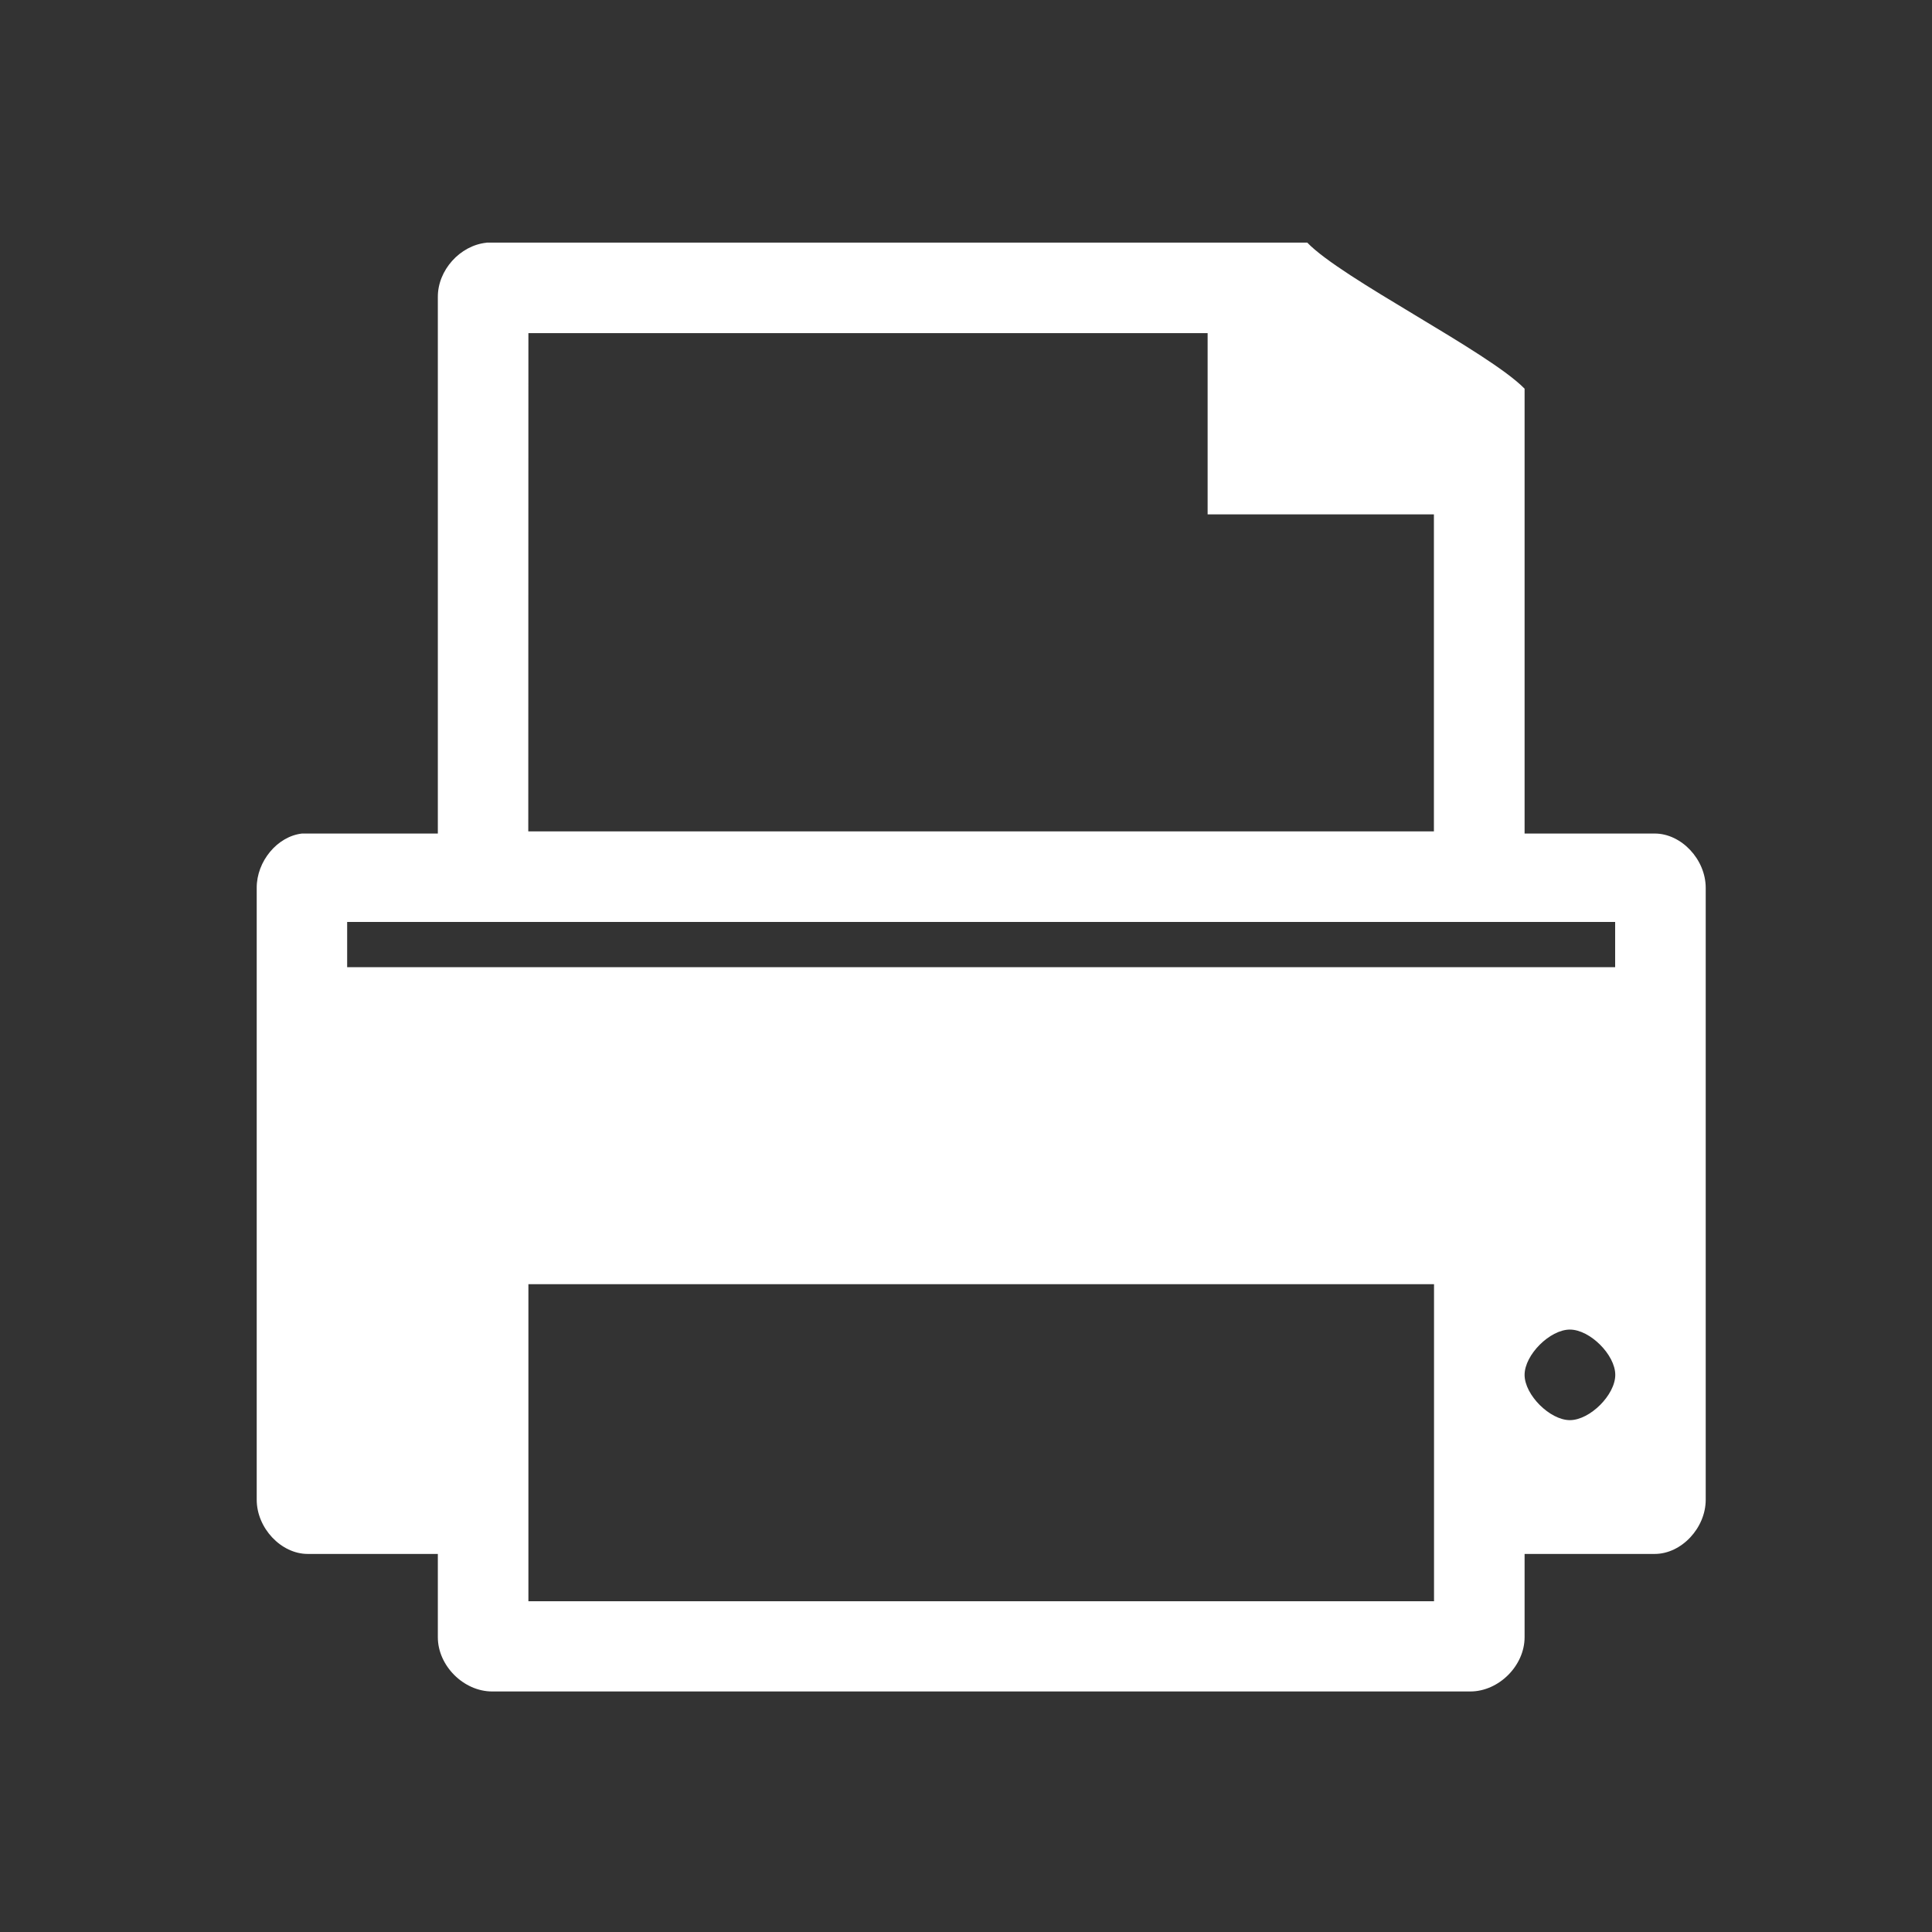 <?xml version="1.0" encoding="UTF-8" standalone="no"?>
<svg
   xmlns:dc="http://purl.org/dc/elements/1.1/"
   xmlns:cc="http://creativecommons.org/ns#"
   xmlns:rdf="http://www.w3.org/1999/02/22-rdf-syntax-ns#"
   xmlns:svg="http://www.w3.org/2000/svg"
   xmlns="http://www.w3.org/2000/svg"
   xmlns:sodipodi="http://sodipodi.sourceforge.net/DTD/sodipodi-0.dtd"
   xmlns:inkscape="http://www.inkscape.org/namespaces/inkscape"
   width="16"
   height="16"
   viewBox="0 0 16 16"
   id="svg2"
   version="1.1"
   inkscape:version="0.48.5 r10040"
   sodipodi:docname="printer.svg">
  <rect x="0" y="0" width="16" height="16" fill="#333333" stroke="none"/>
  <defs
     id="defs8" />
  <sodipodi:namedview
     pagecolor="#ffffff"
     bordercolor="#666666"
     borderopacity="1"
     objecttolerance="10"
     gridtolerance="10"
     guidetolerance="10"
     inkscape:pageopacity="0"
     inkscape:pageshadow="2"
     inkscape:window-width="1366"
     inkscape:window-height="714"
     id="namedview6"
     showgrid="false"
     inkscape:zoom="14.75"
     inkscape:cx="17.031859"
     inkscape:cy="11.875354"
     inkscape:window-x="0"
     inkscape:window-y="24"
     inkscape:window-maximized="1"
     inkscape:current-layer="svg2" />
  <path
     style="fill:#ffffff"
     d="m 4.029,2.01 c -0.221,0.023 -0.404,0.229 -0.403,0.449 l 0,4.444 -1.078,0 c -0.015,0 -0.033,0 -0.047,0 -0.204,0.023 -0.376,0.23 -0.375,0.45 l 0,5.067 c 0,0.235 0.202,0.449 0.422,0.449 l 1.078,0 0,0.69 c 0,0.235 0.213,0.449 0.45,0.449 l 8.1,0 c 0.237,0 0.45,-0.214 0.45,-0.449 l 0,-0.69 1.078,0 c 0.22,0 0.422,-0.214 0.422,-0.449 l 0,-5.067 c 0,-0.236 -0.202,-0.45 -0.422,-0.45 l -1.078,0 0,-3.684 c -0.3,-0.307 -1.514,-0.911 -1.8,-1.21 l -6.75,0 c -0.016,0 -0.032,0 -0.047,0 z m 0.347,0.749 5.625,0 0,1.501 1.874,0 0,2.625 -7.5,0 z m -1.501,4.876 10.501,0 0,0.375 -10.501,0 z M 13.001,11.011 c 0.166,0 0.376,0.209 0.376,0.375 0,0.166 -0.21,0.375 -0.376,0.375 -0.165,0 -0.375,-0.209 -0.375,-0.375 0,-0.166 0.21,-0.375 0.375,-0.375 z m -8.625,-0.376 7.5,0 0,2.626 -7.5,0 z"
     id="path4"
     inkscape:connector-curvature="0" />
</svg>
